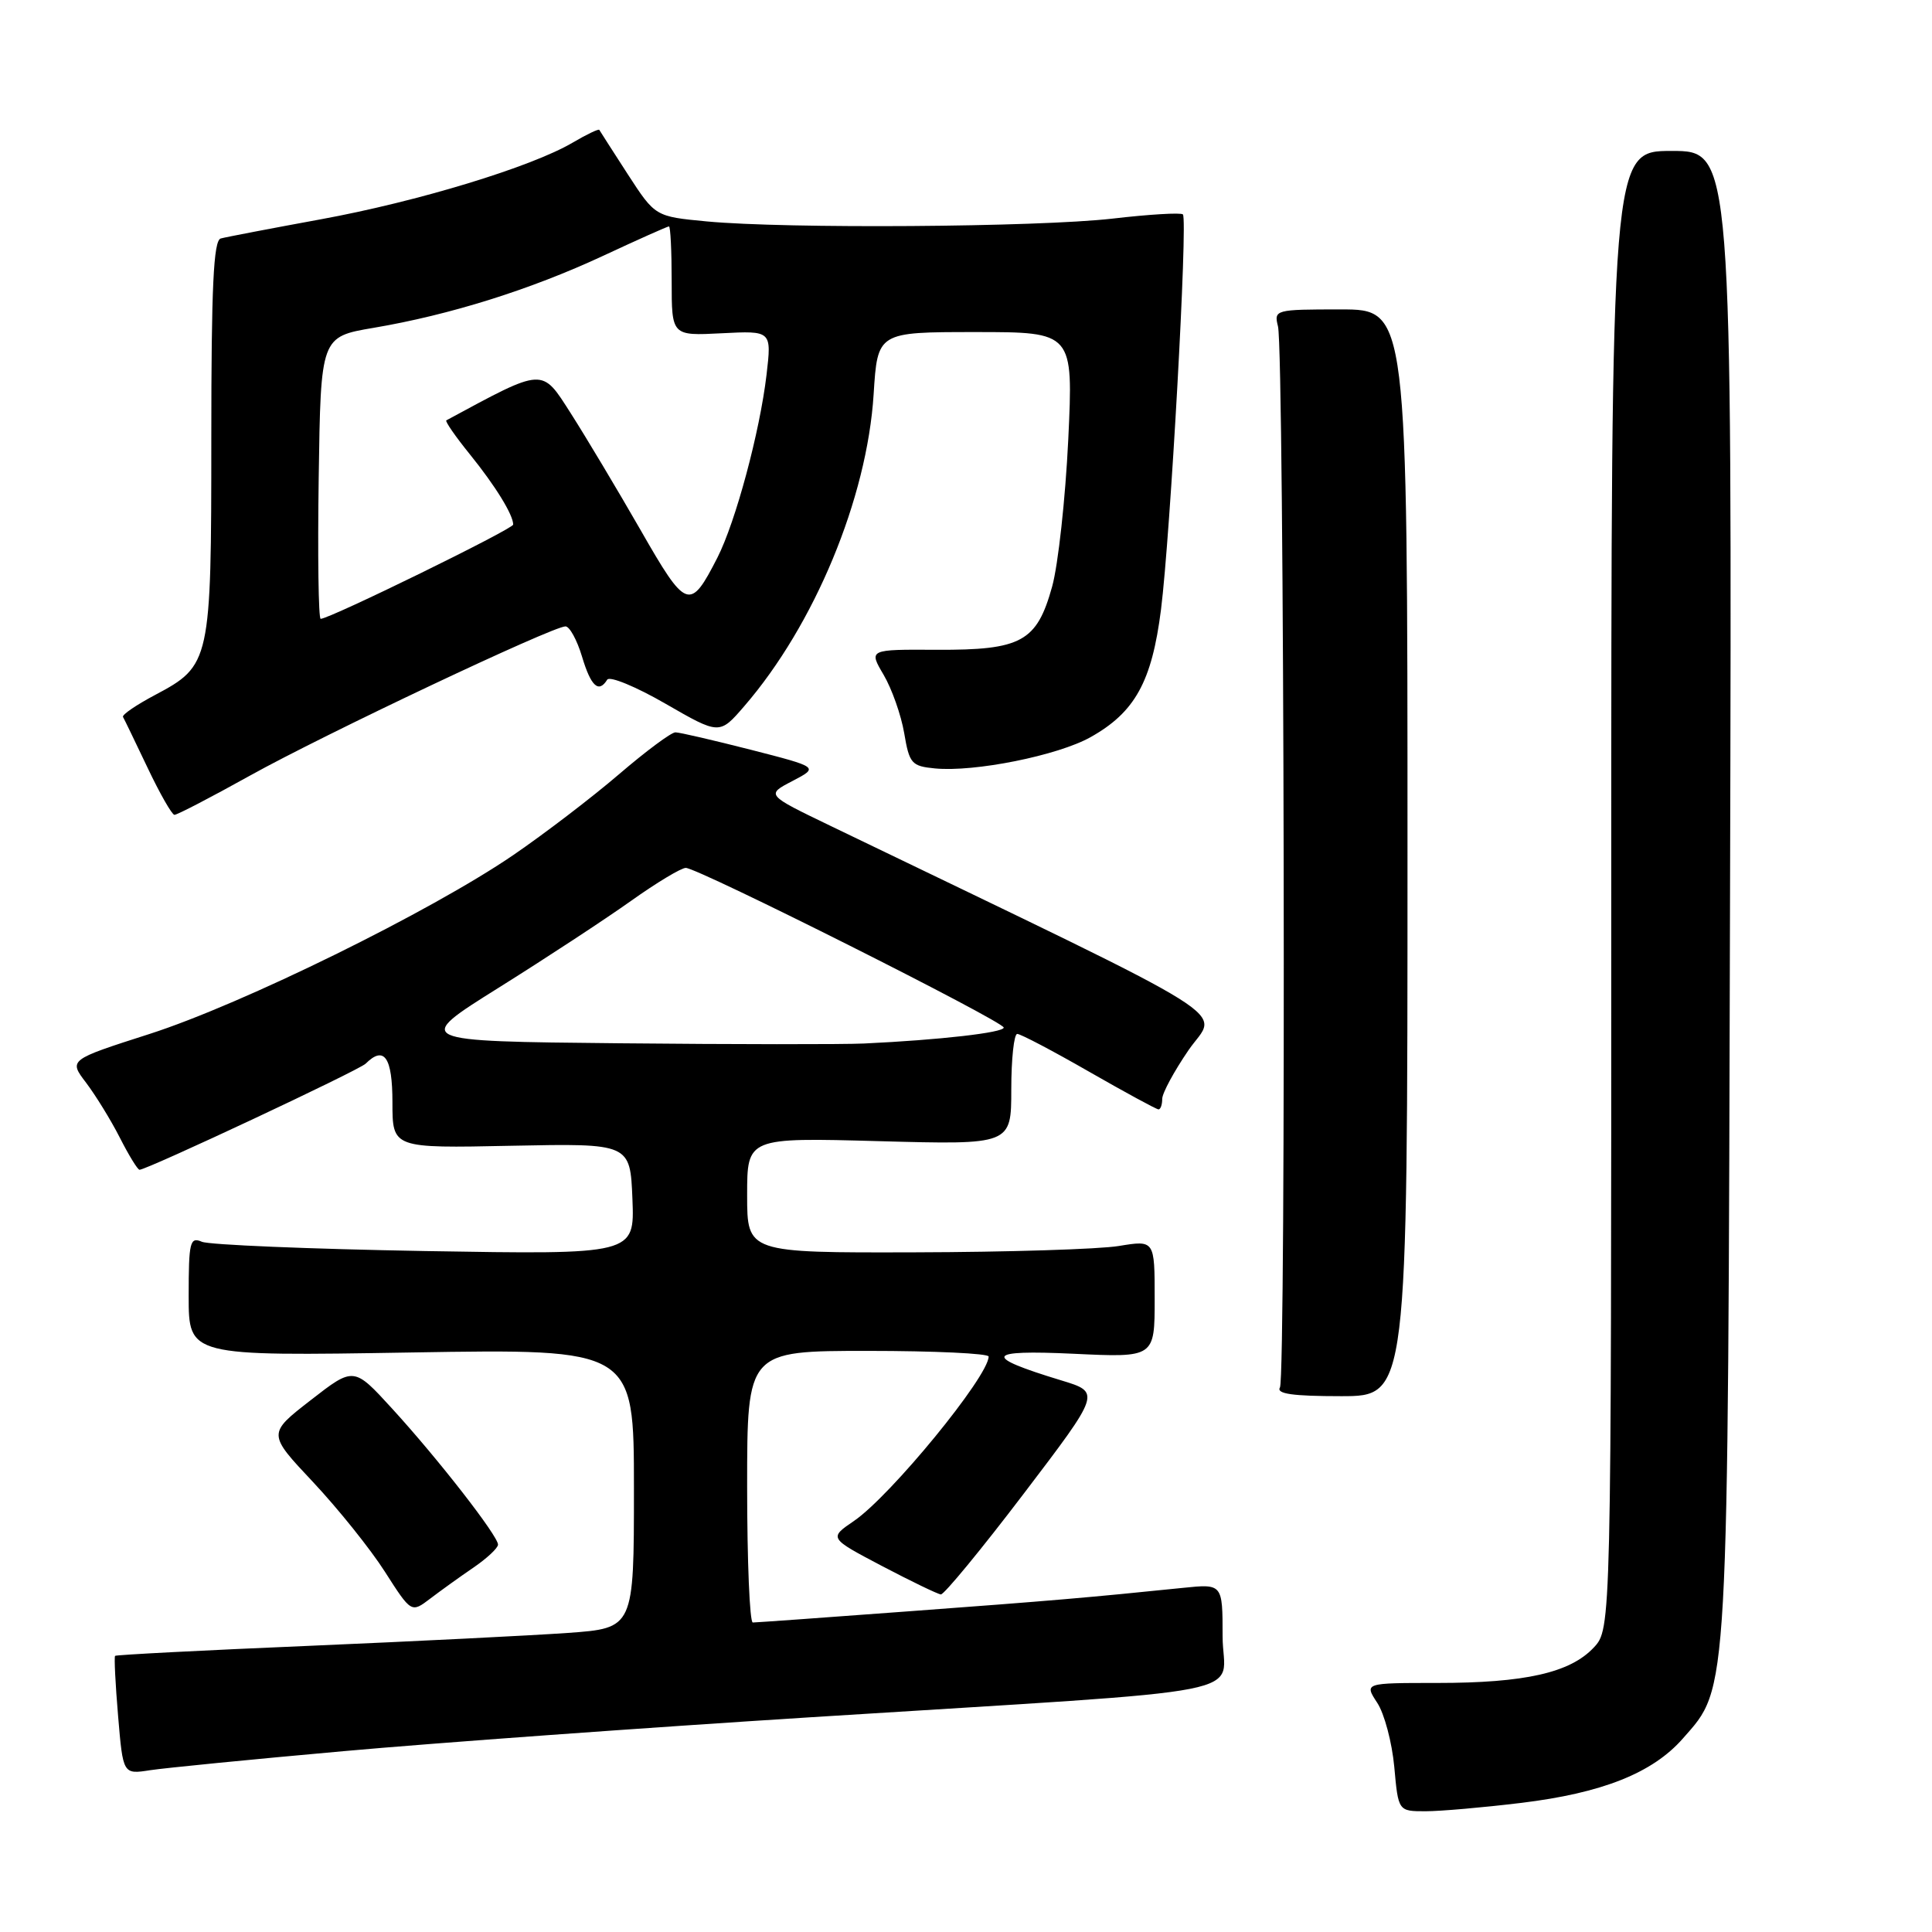 <?xml version="1.0" encoding="UTF-8" standalone="no"?>
<!DOCTYPE svg PUBLIC "-//W3C//DTD SVG 1.1//EN" "http://www.w3.org/Graphics/SVG/1.1/DTD/svg11.dtd" >
<svg xmlns="http://www.w3.org/2000/svg" xmlns:xlink="http://www.w3.org/1999/xlink" version="1.1" viewBox="0 0 256 256">
 <g >
 <path fill="currentColor"
d=" M 201.50 238.90 C 212.28 237.60 218.97 234.94 222.98 230.37 C 229.10 223.40 228.95 226.06 229.24 118.25 C 229.50 20.00 229.50 20.00 221.50 20.00 C 213.50 20.00 213.50 20.00 213.50 117.92 C 213.50 215.84 213.50 215.84 211.17 218.32 C 208.04 221.65 202.07 223.00 190.44 223.00 C 180.77 223.00 180.77 223.00 182.49 225.63 C 183.44 227.07 184.45 230.90 184.75 234.13 C 185.28 240.00 185.28 240.00 188.89 240.00 C 190.87 240.00 196.55 239.50 201.50 238.90 Z  M 45.50 232.04 C 57.60 230.95 85.50 228.93 107.50 227.54 C 168.59 223.68 162.00 224.97 162.00 216.81 C 162.00 209.86 162.00 209.86 156.75 210.40 C 144.27 211.68 139.42 212.10 120.50 213.50 C 109.50 214.32 100.16 214.99 99.75 214.99 C 99.34 215.00 99.00 206.90 99.00 197.00 C 99.00 179.00 99.00 179.00 115.00 179.00 C 123.80 179.00 131.00 179.34 131.00 179.75 C 130.98 182.39 118.02 198.21 113.16 201.53 C 109.83 203.80 109.83 203.80 116.86 207.50 C 120.73 209.53 124.25 211.23 124.67 211.27 C 125.09 211.30 130.04 205.30 135.65 197.92 C 145.86 184.50 145.86 184.50 140.63 182.91 C 130.12 179.72 130.53 178.83 142.25 179.38 C 153.00 179.89 153.00 179.89 153.00 172.10 C 153.00 164.32 153.00 164.32 148.25 165.10 C 145.64 165.53 133.49 165.91 121.25 165.94 C 99.00 166.00 99.00 166.00 99.00 158.36 C 99.00 150.73 99.00 150.73 116.50 151.21 C 134.00 151.69 134.00 151.69 134.00 144.34 C 134.00 140.31 134.36 137.00 134.79 137.00 C 135.23 137.00 139.51 139.25 144.30 142.00 C 149.10 144.75 153.24 147.00 153.51 147.00 C 153.78 147.00 154.00 146.38 154.00 145.61 C 154.00 144.85 155.58 141.93 157.50 139.13 C 161.36 133.52 165.95 136.39 110.00 109.41 C 101.50 105.31 101.50 105.31 105.00 103.49 C 108.50 101.66 108.50 101.66 99.50 99.35 C 94.55 98.09 90.05 97.04 89.50 97.04 C 88.95 97.03 85.58 99.54 82.00 102.61 C 78.42 105.68 72.12 110.49 68.00 113.31 C 57.05 120.79 32.13 133.05 19.80 137.01 C 9.10 140.44 9.10 140.44 11.41 143.47 C 12.67 145.14 14.69 148.41 15.88 150.75 C 17.07 153.09 18.24 155.00 18.49 155.00 C 19.47 155.00 47.57 141.82 48.45 140.94 C 50.91 138.50 52.00 140.08 52.00 146.07 C 52.00 152.15 52.00 152.15 67.75 151.82 C 83.50 151.50 83.50 151.50 83.80 158.87 C 84.09 166.24 84.09 166.24 56.30 165.77 C 41.01 165.50 27.71 164.95 26.75 164.54 C 25.17 163.86 25.00 164.55 25.00 171.74 C 25.00 179.70 25.00 179.70 54.50 179.21 C 84.00 178.72 84.00 178.72 84.00 197.23 C 84.00 215.74 84.00 215.74 75.25 216.37 C 70.44 216.71 55.03 217.48 41.01 218.08 C 26.98 218.67 15.40 219.27 15.25 219.41 C 15.11 219.55 15.29 223.15 15.65 227.40 C 16.30 235.12 16.30 235.12 19.90 234.56 C 21.88 234.26 33.40 233.12 45.50 232.04 Z  M 62.74 207.71 C 64.52 206.49 65.98 205.13 65.99 204.67 C 66.00 203.53 58.08 193.34 51.96 186.65 C 46.88 181.09 46.88 181.09 41.17 185.53 C 35.45 189.97 35.45 189.97 41.48 196.38 C 44.79 199.91 49.08 205.25 51.00 208.26 C 54.50 213.73 54.50 213.73 57.00 211.83 C 58.38 210.78 60.96 208.92 62.74 207.71 Z  M 186.50 113.00 C 186.50 41.00 186.50 41.00 177.64 41.00 C 168.96 41.00 168.79 41.04 169.34 43.25 C 170.18 46.63 170.42 182.51 169.60 183.84 C 169.08 184.69 171.28 185.00 177.69 185.00 C 186.50 185.00 186.50 185.00 186.50 113.00 Z  M 33.11 102.78 C 42.88 97.34 73.21 83.00 74.93 83.00 C 75.47 83.00 76.46 84.80 77.12 87.00 C 78.30 90.95 79.33 91.89 80.46 90.06 C 80.78 89.55 84.26 90.98 88.19 93.25 C 95.34 97.37 95.34 97.37 98.62 93.57 C 107.92 82.81 114.89 66.03 115.76 52.25 C 116.28 44.00 116.28 44.00 129.25 44.00 C 142.22 44.00 142.22 44.00 141.55 58.25 C 141.17 66.09 140.21 74.86 139.41 77.74 C 137.38 85.04 135.35 86.15 124.12 86.10 C 115.10 86.05 115.10 86.05 117.08 89.41 C 118.17 91.26 119.40 94.74 119.81 97.14 C 120.49 101.18 120.79 101.52 123.88 101.82 C 129.13 102.33 140.17 100.11 144.50 97.68 C 150.39 94.38 152.63 90.33 153.84 80.76 C 155.08 70.92 157.41 29.07 156.74 28.41 C 156.49 28.15 152.28 28.40 147.39 28.97 C 137.46 30.10 104.20 30.33 93.66 29.34 C 86.82 28.69 86.82 28.69 83.19 23.10 C 81.20 20.02 79.50 17.37 79.41 17.21 C 79.32 17.05 77.73 17.81 75.88 18.90 C 70.37 22.14 55.34 26.71 42.50 29.06 C 35.90 30.27 29.94 31.41 29.25 31.60 C 28.29 31.86 28.00 38.00 28.00 58.02 C 28.00 87.69 27.89 88.19 20.56 92.08 C 18.05 93.41 16.13 94.72 16.30 95.00 C 16.46 95.27 17.92 98.30 19.55 101.72 C 21.17 105.14 22.78 107.95 23.11 107.97 C 23.45 107.99 27.95 105.65 33.11 102.78 Z  M 82.12 138.24 C 54.74 137.97 54.74 137.97 66.12 130.85 C 72.38 126.93 80.26 121.76 83.63 119.36 C 87.00 116.96 90.26 115.00 90.87 115.00 C 92.49 115.00 133.00 135.35 133.00 136.16 C 133.00 136.83 124.48 137.80 114.50 138.27 C 111.75 138.40 97.18 138.39 82.12 138.24 Z  M 42.23 63.32 C 42.50 44.63 42.50 44.63 49.50 43.44 C 59.61 41.73 70.29 38.38 79.89 33.91 C 84.50 31.76 88.44 30.00 88.64 30.00 C 88.84 30.00 89.00 33.26 89.00 37.25 C 89.00 44.50 89.00 44.50 95.62 44.16 C 102.25 43.82 102.25 43.82 101.57 49.66 C 100.68 57.22 97.48 69.13 95.06 73.89 C 91.42 81.01 90.95 80.84 84.86 70.20 C 81.80 64.87 77.65 57.93 75.64 54.78 C 71.73 48.67 72.20 48.65 59.14 55.70 C 58.94 55.80 60.34 57.83 62.26 60.20 C 65.64 64.38 68.00 68.21 68.00 69.51 C 68.00 70.09 43.69 82.00 42.49 82.00 C 42.20 82.00 42.08 73.59 42.23 63.32 Z "/>
</g>
</svg>